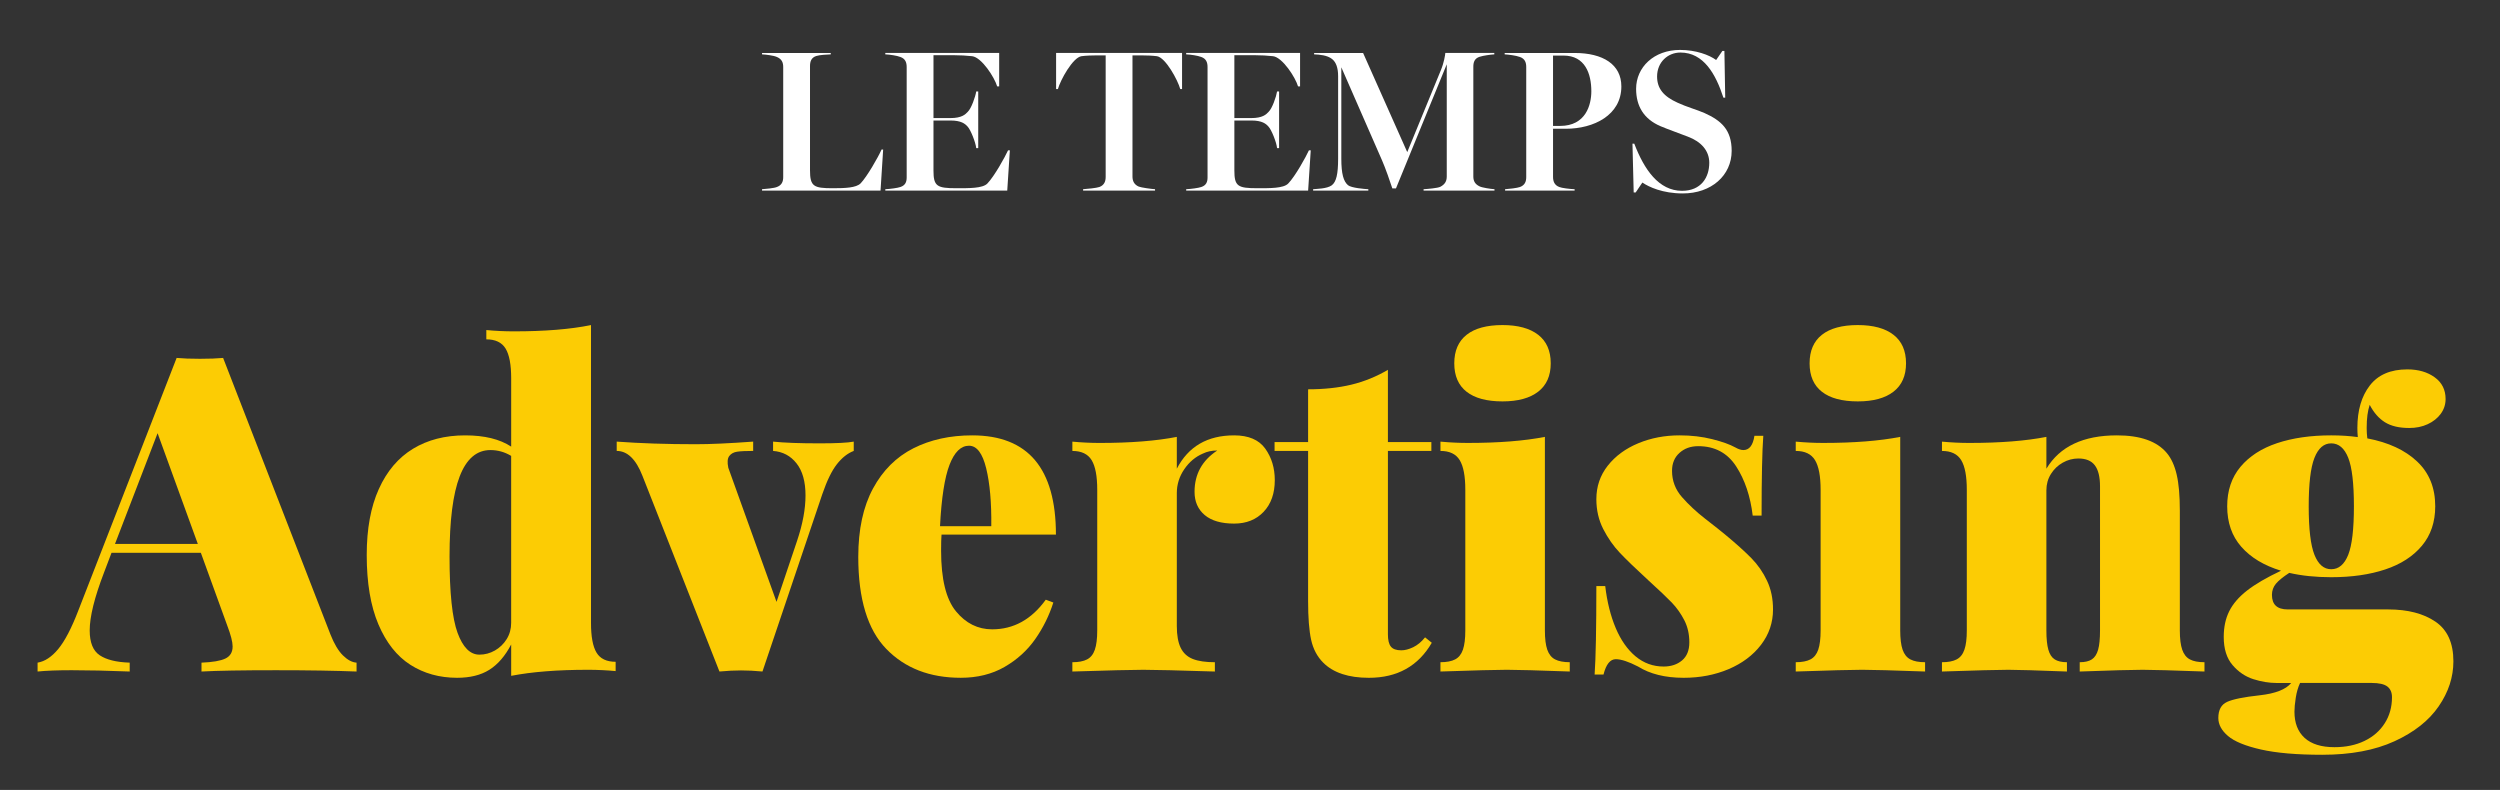 <?xml version="1.0" encoding="utf-8"?>
<!-- Generator: Adobe Illustrator 16.0.4, SVG Export Plug-In . SVG Version: 6.00 Build 0)  -->
<!DOCTYPE svg PUBLIC "-//W3C//DTD SVG 1.1//EN" "http://www.w3.org/Graphics/SVG/1.1/DTD/svg11.dtd">
<svg version="1.1" id="Calque_1" xmlns="http://www.w3.org/2000/svg" xmlns:xlink="http://www.w3.org/1999/xlink" x="0px" y="0px"
	 width="269px" height="85px" viewBox="-54.966 -109.307 269 85" enable-background="new -54.966 -109.307 269 85"
	 xml:space="preserve">
<rect x="-54.966" y="-109.307" width="269" height="85" fill="#333333" stroke="none"/>
<g id="Page-1">
	<g id="logo">
		<path id="Fill-2" fill="#FFFFFF" d="M40.062-93.22l-0.283,4.424H27.028v-0.153c0.369-0.021,1.301-0.108,1.605-0.238
			c0.521-0.196,0.674-0.585,0.674-1.062v-11.84c0-0.476-0.131-0.846-0.673-1.085c-0.39-0.173-1.213-0.26-1.604-0.282v-0.15h7.393
			v0.151c-0.39,0.023-1.171,0.045-1.561,0.174c-0.542,0.174-0.672,0.608-0.672,1.086v11.212c0,1.733,0.39,1.93,2.45,1.93
			c1.323,0,2.516-0.043,2.993-0.522c0.673-0.694,1.887-2.798,2.256-3.643L40.062-93.22"/>
		<path id="Fill-3" fill="#FFFFFF" d="M40.294-88.796v-0.152c0.498-0.021,1.322-0.13,1.626-0.238
			c0.521-0.174,0.672-0.542,0.672-1.02v-11.885c0-0.476-0.13-0.89-0.673-1.084c-0.39-0.152-1.148-0.26-1.626-0.282v-0.151h12.252
			v3.6H52.33c-0.282-0.975-1.67-3.123-2.689-3.252c-0.521-0.064-1.366-0.109-2.038-0.109h-2.126v6.767h1.821
			c1.216,0,1.606-0.389,1.866-0.672c0.391-0.368,0.823-1.626,0.912-2.19h0.215v6.095h-0.216c-0.067-0.65-0.608-1.974-0.912-2.299
			c-0.284-0.326-0.695-0.672-1.866-0.672h-1.821v5.378c0,1.692,0.368,1.908,2.452,1.908c1.365,0,2.818,0.022,3.339-0.498
			c0.759-0.783,1.908-2.864,2.233-3.579h0.195l-0.282,4.335L40.294-88.796"/>
		<path id="Fill-4" fill="#FFFFFF" d="M72.223-99.726h-0.194c-0.261-0.955-1.583-3.405-2.516-3.535
			c-0.499-0.064-1.128-0.087-1.671-0.087h-0.953v13.034c0,0.476,0.173,0.868,0.673,1.083c0.259,0.108,1.366,0.261,1.755,0.282v0.152
			h-7.741v-0.153c0.39-0.021,1.475-0.13,1.756-0.238c0.521-0.196,0.672-0.607,0.672-1.085v-13.076h-0.931
			c-0.499,0-1.193,0.021-1.67,0.087c-0.933,0.13-2.277,2.58-2.537,3.535H58.67v-3.882h13.553V-99.726"/>
		<path id="Fill-5" fill="#FFFFFF" d="M72.668-88.796v-0.152c0.499-0.021,1.324-0.13,1.627-0.238
			c0.521-0.174,0.671-0.542,0.671-1.02v-11.885c0-0.476-0.13-0.89-0.672-1.084c-0.389-0.152-1.149-0.26-1.628-0.282v-0.151h12.255
			v3.6h-0.217c-0.283-0.975-1.671-3.123-2.69-3.252c-0.521-0.064-1.366-0.109-2.038-0.109h-2.125v6.767h1.82
			c1.217,0,1.605-0.389,1.865-0.672c0.391-0.368,0.823-1.626,0.911-2.19h0.218v6.095h-0.218c-0.064-0.65-0.605-1.974-0.91-2.299
			c-0.281-0.326-0.695-0.672-1.865-0.672h-1.82v5.378c0,1.692,0.367,1.908,2.449,1.908c1.366,0,2.82,0.022,3.338-0.498
			c0.76-0.783,1.91-2.864,2.235-3.579h0.196l-0.281,4.335L72.668-88.796"/>
		<path id="Fill-6" fill="#FFFFFF" d="M105.844-88.796h-7.633v-0.152c0.368-0.021,1.495-0.108,1.8-0.259
			c0.498-0.26,0.694-0.608,0.694-1.107v-12.077l-5.466,13.359H94.85c-0.217-0.673-0.76-2.234-1.108-3.017l-4.382-10.018v9.824
			c0,1.669,0.24,2.451,0.718,2.862c0.366,0.304,1.799,0.412,2.188,0.434v0.152h-5.94v-0.153c0.368-0.042,1.475-0.042,1.996-0.413
			c0.498-0.368,0.693-1.214,0.693-2.862v-8.892c0-0.889-0.218-1.497-0.651-1.843c-0.521-0.412-1.344-0.476-1.93-0.499v-0.15h5.269
			l4.75,10.669l3.622-8.827c0.326-0.781,0.457-1.604,0.476-1.843h5.27v0.151c-0.39,0.023-1.192,0.131-1.584,0.261
			c-0.541,0.174-0.672,0.585-0.672,1.063v11.818c0,0.478,0.175,0.825,0.672,1.062c0.239,0.131,1.193,0.282,1.604,0.304v0.152"/>
		<path id="Fill-7" fill="#FFFFFF" d="M113.507-95.455h-1.366v5.184c0,0.478,0.152,0.891,0.673,1.086
			c0.26,0.108,1.108,0.217,1.649,0.238v0.152h-7.482v-0.153c0.389-0.021,1.322-0.13,1.604-0.238
			c0.521-0.195,0.672-0.585,0.672-1.061v-11.843c0-0.476-0.129-0.89-0.672-1.085c-0.475-0.173-1.258-0.26-1.647-0.282v-0.15h7.525
			c3.057,0,5.03,1.235,5.03,3.6c0,3.08-2.951,4.555-5.987,4.555L113.507-95.455L113.507-95.455z M113.268-103.327h-1.128v7.569h0.76
			c2.775,0,3.362-2.277,3.362-3.73C116.261-101.375,115.59-103.327,113.268-103.327z"/>
		<path id="Fill-8" fill="#FFFFFF" d="M126.11-88.493c-2.19,0-3.645-0.693-4.359-1.171l-0.716,1.063h-0.217l-0.131-5.249h0.196
			c1.062,2.776,2.625,5.075,5.141,5.075c2.059,0,2.928-1.453,2.928-3.015c0-1.301-0.869-2.278-2.318-2.818
			c-1.109-0.435-1.974-0.717-2.949-1.129c-1.757-0.759-2.605-2.126-2.605-4.012c0-2.32,1.91-4.186,4.729-4.186
			c1.712,0,3.146,0.542,3.882,1.085l0.672-0.977h0.217l0.088,5.031h-0.196c-0.821-2.537-2.126-4.858-4.62-4.858
			c-1.366,0-2.515,1.041-2.515,2.58c0,1.302,0.713,2.148,2.212,2.821c0.977,0.455,2.038,0.737,2.883,1.106
			c1.78,0.802,2.93,1.778,2.93,4.077C131.357-90.423,129.167-88.493,126.11-88.493"/>
	</g>
</g>
<g>
	<path fill="#FCCC04" d="M-18.067-38.786c0.497,0.489,0.985,0.748,1.467,0.78v0.955c-2.296-0.094-5.188-0.14-8.681-0.14
		c-3.629,0-6.298,0.045-8.004,0.14v-0.955c1.195-0.047,2.051-0.194,2.571-0.442c0.52-0.25,0.779-0.682,0.779-1.303
		c0-0.481-0.193-1.233-0.582-2.257l-2.837-7.819h-9.611l-0.813,2.142c-1.024,2.668-1.536,4.739-1.536,6.212
		c0,1.303,0.36,2.195,1.081,2.675c0.721,0.482,1.796,0.746,3.223,0.792v0.955c-2.373-0.094-4.451-0.14-6.235-0.14
		c-1.505,0-2.731,0.045-3.677,0.14v-0.955c0.776-0.125,1.517-0.614,2.222-1.466c0.706-0.853,1.423-2.226,2.152-4.118l10.587-27.202
		c0.683,0.062,1.521,0.092,2.514,0.092c0.992,0,1.823-0.03,2.489-0.092l11.543,29.738C-19.012-40.031-18.563-39.276-18.067-38.786z
		 M-38.009-62.696l-4.584,11.914h8.912L-38.009-62.696z"/>
	<path fill="#FCCC04" d="M9.218-39.088c0.395,0.659,1.082,0.99,2.059,0.99v1c-0.993-0.092-1.979-0.14-2.956-0.14
		c-3.287,0-6.049,0.217-8.284,0.651v-3.374c-0.65,1.24-1.435,2.148-2.349,2.723c-0.915,0.574-2.071,0.861-3.467,0.861
		c-1.893,0-3.568-0.465-5.027-1.396c-1.457-0.931-2.606-2.381-3.443-4.352c-0.838-1.969-1.257-4.46-1.257-7.469
		c0-2.808,0.434-5.173,1.304-7.097c0.868-1.924,2.093-3.367,3.676-4.329c1.583-0.962,3.452-1.442,5.608-1.442
		c2.078,0,3.73,0.403,4.956,1.21v-7.353c0-1.475-0.201-2.541-0.604-3.2c-0.403-0.659-1.094-0.989-2.071-0.989v-1
		c0.993,0.092,1.977,0.14,2.954,0.14c3.336,0,6.104-0.225,8.309-0.676v32.041C8.624-40.814,8.821-39.748,9.218-39.088z
		 M-2.197-60.88c-1.473,0-2.575,0.942-3.304,2.827c-0.728,1.884-1.094,4.758-1.094,8.622c0,3.909,0.288,6.647,0.861,8.213
		c0.574,1.567,1.357,2.351,2.35,2.351c0.589,0,1.145-0.147,1.664-0.443c0.52-0.295,0.943-0.702,1.269-1.222
		c0.325-0.52,0.487-1.105,0.487-1.758v-17.963C-0.661-60.671-1.406-60.88-2.197-60.88z"/>
	<path fill="#FCCC04" d="M33.219-61.602c1.815,0,3.041-0.062,3.677-0.187v1.002c-0.652,0.248-1.253,0.72-1.804,1.418
		c-0.55,0.698-1.074,1.768-1.57,3.211l-6.446,19.105c-0.822-0.078-1.59-0.117-2.304-0.117c-0.698,0-1.473,0.04-2.327,0.117
		l-8.285-21.06c-0.697-1.784-1.621-2.675-2.768-2.675v-1.002c2.543,0.187,5.376,0.281,8.494,0.281c1.582,0,3.645-0.094,6.189-0.281
		v1.002c-0.76,0-1.33,0.026-1.711,0.081c-0.379,0.055-0.666,0.209-0.86,0.466c-0.195,0.256-0.229,0.678-0.104,1.268l5.188,14.427
		l2.21-6.562c0.605-1.799,0.909-3.428,0.909-4.886c0-1.489-0.322-2.642-0.966-3.455c-0.643-0.815-1.484-1.261-2.524-1.338v-1.002
		C29.412-61.664,31.079-61.602,33.219-61.602z"/>
	<path fill="#FCCC04" d="M46.296-50.059c0,3.054,0.532,5.23,1.596,6.525c1.062,1.295,2.36,1.943,3.897,1.943
		c2.31,0,4.233-1.062,5.77-3.188l0.814,0.302c-0.45,1.413-1.1,2.728-1.954,3.945c-0.854,1.218-1.956,2.214-3.304,2.991
		c-1.351,0.775-2.917,1.163-4.701,1.163c-3.336,0-6.008-1.035-8.016-3.106c-2.01-2.07-3.014-5.372-3.014-9.901
		c0-2.947,0.528-5.399,1.583-7.354c1.055-1.953,2.502-3.397,4.339-4.327c1.838-0.931,3.953-1.396,6.341-1.396
		c6.004,0,9.005,3.561,9.005,10.68h-12.31C46.312-51.411,46.296-50.836,46.296-50.059z M51.148-58.914
		c-0.396-1.622-1.012-2.433-1.85-2.433c-0.869,0-1.567,0.683-2.094,2.048c-0.527,1.365-0.869,3.569-1.024,6.609h5.516
		C51.726-55.219,51.545-57.293,51.148-58.914z"/>
	<path fill="#FCCC04" d="M77.827-62.462c1.55,0,2.667,0.476,3.35,1.43c0.682,0.956,1.024,2.083,1.024,3.387
		c0,1.426-0.399,2.563-1.2,3.408c-0.799,0.846-1.856,1.269-3.175,1.269c-1.381,0-2.436-0.307-3.166-0.919
		c-0.728-0.614-1.093-1.447-1.093-2.501c0-1.892,0.815-3.374,2.444-4.445c-0.575,0-1.088,0.109-1.537,0.326
		c-0.806,0.341-1.476,0.904-2.011,1.687c-0.535,0.784-0.804,1.641-0.804,2.572v14.286c0,1.009,0.141,1.795,0.419,2.363
		c0.279,0.566,0.714,0.965,1.304,1.198c0.588,0.233,1.38,0.349,2.373,0.349v1.001c-3.91-0.125-6.476-0.187-7.702-0.187
		c-1.18,0-3.724,0.062-7.633,0.187v-1.001c0.667,0,1.194-0.101,1.583-0.303c0.388-0.202,0.667-0.551,0.837-1.047
		s0.257-1.187,0.257-2.071v-15.125c0-1.474-0.201-2.541-0.604-3.199c-0.403-0.66-1.096-0.988-2.072-0.988v-1.002
		c1.009,0.094,1.993,0.141,2.955,0.141c3.304,0,6.066-0.218,8.284-0.652v3.422C72.901-61.269,74.958-62.462,77.827-62.462z"/>
	<path fill="#FCCC04" d="M99.049-61.741v0.955h-4.676v19.732c0,0.621,0.106,1.062,0.323,1.326c0.22,0.265,0.59,0.395,1.117,0.395
		c0.387,0,0.814-0.111,1.282-0.335c0.465-0.226,0.891-0.579,1.276-1.061l0.724,0.583c-1.46,2.513-3.715,3.77-6.771,3.77
		c-2.188,0-3.826-0.543-4.911-1.628c-0.651-0.652-1.087-1.474-1.303-2.467c-0.217-0.993-0.325-2.382-0.325-4.165v-16.149h-3.608
		v-0.955h3.608v-5.678c1.721,0,3.271-0.167,4.654-0.5c1.379-0.333,2.689-0.866,3.933-1.595v7.772H99.049z"/>
	<path fill="#FCCC04" d="M111.52-39.403c0.171,0.496,0.45,0.845,0.838,1.047c0.388,0.202,0.915,0.303,1.582,0.303v1.001
		c-3.41-0.125-5.669-0.187-6.771-0.187c-1.1,0-3.482,0.062-7.144,0.187v-1.001c0.668,0,1.194-0.101,1.582-0.303
		c0.389-0.202,0.665-0.551,0.838-1.047c0.171-0.496,0.256-1.187,0.256-2.071v-15.125c0-1.474-0.201-2.541-0.604-3.199
		c-0.403-0.66-1.094-0.988-2.071-0.988v-1.002c1.008,0.094,1.993,0.141,2.957,0.141c3.302,0,6.062-0.218,8.281-0.652v20.827
		C111.264-40.589,111.349-39.899,111.52-39.403z M110.544-73.283c0.899,0.699,1.349,1.72,1.349,3.071
		c0,1.333-0.449,2.351-1.349,3.049c-0.9,0.698-2.183,1.046-3.84,1.046c-1.692,0-2.979-0.345-3.862-1.036
		c-0.884-0.69-1.328-1.71-1.328-3.059c0-1.351,0.444-2.373,1.328-3.071c0.884-0.698,2.17-1.047,3.862-1.047
		C108.361-74.33,109.643-73.981,110.544-73.283z"/>
	<path fill="#FCCC04" d="M118.885-41.729c0.551,1.303,1.265,2.318,2.139,3.048c0.879,0.729,1.882,1.093,3.016,1.093
		c0.805,0,1.471-0.221,1.989-0.663c0.52-0.442,0.778-1.09,0.778-1.942c0-0.885-0.182-1.68-0.546-2.386s-0.812-1.335-1.337-1.886
		c-0.529-0.55-1.375-1.354-2.536-2.408c-1.352-1.241-2.37-2.226-3.061-2.955c-0.69-0.73-1.283-1.577-1.781-2.548
		c-0.496-0.97-0.744-2.044-0.744-3.223c0-1.366,0.411-2.567,1.23-3.606c0.824-1.04,1.92-1.844,3.285-2.409
		c1.365-0.567,2.849-0.849,4.444-0.849c1.256,0,2.424,0.136,3.5,0.407c1.08,0.271,1.913,0.57,2.503,0.897
		c0.327,0.185,0.61,0.278,0.86,0.278c0.636,0,1.032-0.512,1.187-1.536h0.954c-0.122,1.66-0.184,4.522-0.184,8.588h-0.956
		c-0.248-2.08-0.841-3.845-1.779-5.295c-0.94-1.449-2.303-2.176-4.084-2.176c-0.81,0-1.479,0.242-2.014,0.722
		c-0.535,0.482-0.803,1.125-0.803,1.931c0,1.07,0.355,2.014,1.071,2.827c0.713,0.815,1.554,1.599,2.523,2.351
		c0.971,0.752,1.68,1.315,2.129,1.687c1.18,0.977,2.117,1.824,2.818,2.537c0.696,0.713,1.259,1.524,1.684,2.432
		c0.429,0.907,0.641,1.934,0.641,3.082c0,1.412-0.43,2.68-1.29,3.805c-0.861,1.125-2.026,1.996-3.49,2.619
		c-1.466,0.62-3.075,0.93-4.829,0.93c-1.987,0-3.622-0.404-4.911-1.21c-1.024-0.527-1.822-0.791-2.396-0.791
		c-0.605,0-1.047,0.551-1.324,1.652h-0.956c0.126-1.815,0.187-4.987,0.187-9.517h0.955
		C117.958-44.537,118.335-43.033,118.885-41.729z"/>
	<path fill="#FCCC04" d="M149.753-39.403c0.17,0.496,0.45,0.845,0.837,1.047c0.386,0.202,0.915,0.303,1.583,0.303v1.001
		c-3.413-0.125-5.67-0.187-6.771-0.187c-1.104,0-3.482,0.062-7.146,0.187v-1.001c0.667,0,1.194-0.101,1.584-0.303
		c0.388-0.202,0.665-0.551,0.838-1.047c0.168-0.496,0.254-1.187,0.254-2.071v-15.125c0-1.474-0.201-2.541-0.604-3.199
		c-0.402-0.66-1.095-0.988-2.072-0.988v-1.002c1.01,0.094,1.995,0.141,2.957,0.141c3.304,0,6.064-0.218,8.285-0.652v20.827
		C149.499-40.589,149.583-39.899,149.753-39.403z M148.775-73.283c0.899,0.699,1.348,1.72,1.348,3.071
		c0,1.333-0.448,2.351-1.348,3.049c-0.899,0.698-2.179,1.046-3.841,1.046c-1.69,0-2.979-0.345-3.862-1.036
		c-0.885-0.69-1.326-1.71-1.326-3.059c0-1.351,0.441-2.373,1.326-3.071c0.884-0.698,2.172-1.047,3.862-1.047
		C146.596-74.33,147.876-73.981,148.775-73.283z"/>
	<path fill="#FCCC04" d="M172.813-62.462c2.528,0,4.317,0.635,5.376,1.907c0.479,0.574,0.833,1.346,1.056,2.316
		c0.227,0.968,0.339,2.253,0.339,3.851v12.915c0,0.884,0.085,1.575,0.256,2.071s0.446,0.845,0.827,1.047
		c0.379,0.202,0.901,0.303,1.569,0.303v1.001c-3.413-0.125-5.631-0.187-6.655-0.187c-1.101,0-3.357,0.062-6.77,0.187v-1.001
		c0.558,0,0.992-0.101,1.302-0.303c0.311-0.202,0.535-0.546,0.676-1.035c0.14-0.488,0.207-1.183,0.207-2.083v-15.497
		c0-1.024-0.185-1.78-0.559-2.27c-0.37-0.489-0.96-0.733-1.769-0.733c-0.587,0-1.146,0.147-1.673,0.442s-0.954,0.703-1.28,1.222
		c-0.325,0.52-0.49,1.106-0.49,1.757v15.079c0,0.884,0.07,1.575,0.211,2.071c0.138,0.496,0.368,0.845,0.687,1.047
		c0.317,0.202,0.759,0.303,1.315,0.303v1.001c-3.229-0.125-5.328-0.187-6.308-0.187c-1.1,0-3.482,0.062-7.142,0.187v-1.001
		c0.666,0,1.193-0.101,1.581-0.303c0.387-0.202,0.667-0.551,0.835-1.047c0.175-0.496,0.258-1.187,0.258-2.071v-15.125
		c0-1.474-0.201-2.541-0.605-3.199c-0.402-0.66-1.093-0.988-2.068-0.988v-1.002c1.006,0.094,1.992,0.141,2.953,0.141
		c3.307,0,6.065-0.218,8.283-0.652v3.422C166.67-61.269,169.198-62.462,172.813-62.462z"/>
	<path fill="#FCCC04" d="M207.087-42.416c1.29,0.876,1.932,2.299,1.932,4.27c0,1.691-0.525,3.304-1.582,4.84
		c-1.055,1.536-2.638,2.789-4.759,3.759c-2.117,0.969-4.703,1.454-7.761,1.454c-2.743,0-4.951-0.19-6.618-0.57
		c-1.668-0.38-2.847-0.865-3.535-1.454c-0.692-0.59-1.038-1.233-1.038-1.932c0-0.87,0.314-1.447,0.943-1.734
		c0.628-0.286,1.791-0.522,3.49-0.708c1.697-0.186,2.836-0.628,3.409-1.326h-1.56c-0.809,0-1.641-0.137-2.502-0.408
		c-0.858-0.272-1.61-0.775-2.244-1.513c-0.636-0.736-0.954-1.749-0.954-3.037c0-1.054,0.197-1.978,0.593-2.769
		c0.396-0.792,1.036-1.533,1.92-2.223c0.885-0.69,2.103-1.399,3.651-2.129c-1.83-0.559-3.253-1.416-4.269-2.572
		c-1.019-1.155-1.522-2.609-1.522-4.362c0-1.691,0.476-3.107,1.429-4.247c0.954-1.14,2.269-1.989,3.945-2.548
		c1.674-0.558,3.614-0.837,5.817-0.837c1.009,0,1.962,0.062,2.861,0.186c-0.03-0.326-0.046-0.653-0.046-0.979
		c0-1.892,0.444-3.416,1.339-4.572c0.89-1.155,2.238-1.734,4.036-1.734c1.179,0,2.16,0.283,2.943,0.851
		c0.784,0.565,1.175,1.345,1.175,2.337c0,0.589-0.176,1.122-0.522,1.595c-0.35,0.473-0.82,0.845-1.407,1.116
		c-0.591,0.273-1.248,0.407-1.979,0.407c-1.086,0-1.957-0.205-2.617-0.616c-0.658-0.411-1.206-1.035-1.641-1.873
		c-0.218,0.635-0.326,1.466-0.326,2.489c0,0.374,0.023,0.746,0.069,1.118c2.281,0.434,4.07,1.265,5.362,2.491
		c1.3,1.225,1.946,2.83,1.946,4.816c0,1.69-0.479,3.106-1.433,4.246c-0.951,1.141-2.269,1.989-3.942,2.548
		c-1.677,0.558-3.615,0.837-5.818,0.837c-1.66,0-3.165-0.154-4.514-0.466c-0.668,0.435-1.146,0.824-1.431,1.164
		c-0.288,0.342-0.432,0.746-0.432,1.21c0,1.04,0.566,1.559,1.699,1.559h10.818C204.111-43.731,205.802-43.292,207.087-42.416z
		 M192.057-34.226c-0.094,0.597-0.14,1.097-0.14,1.501c0,1.21,0.362,2.148,1.091,2.815c0.733,0.667,1.802,1,3.213,1
		c1.228,0,2.306-0.225,3.234-0.675c0.931-0.45,1.656-1.082,2.174-1.896c0.522-0.815,0.783-1.75,0.783-2.805
		c0-0.512-0.167-0.896-0.501-1.152c-0.334-0.255-0.897-0.383-1.687-0.383h-7.703C192.304-35.354,192.15-34.823,192.057-34.226z
		 M194.07-60.043c-0.413,1.04-0.619,2.776-0.619,5.213c0,2.451,0.206,4.192,0.619,5.224c0.411,1.031,1.011,1.548,1.803,1.548
		c0.807,0,1.416-0.517,1.828-1.548c0.411-1.032,0.614-2.773,0.614-5.224s-0.203-4.193-0.614-5.225
		c-0.412-1.031-1.021-1.547-1.828-1.547C195.081-61.602,194.481-61.083,194.07-60.043z"/>
</g>
</svg>
